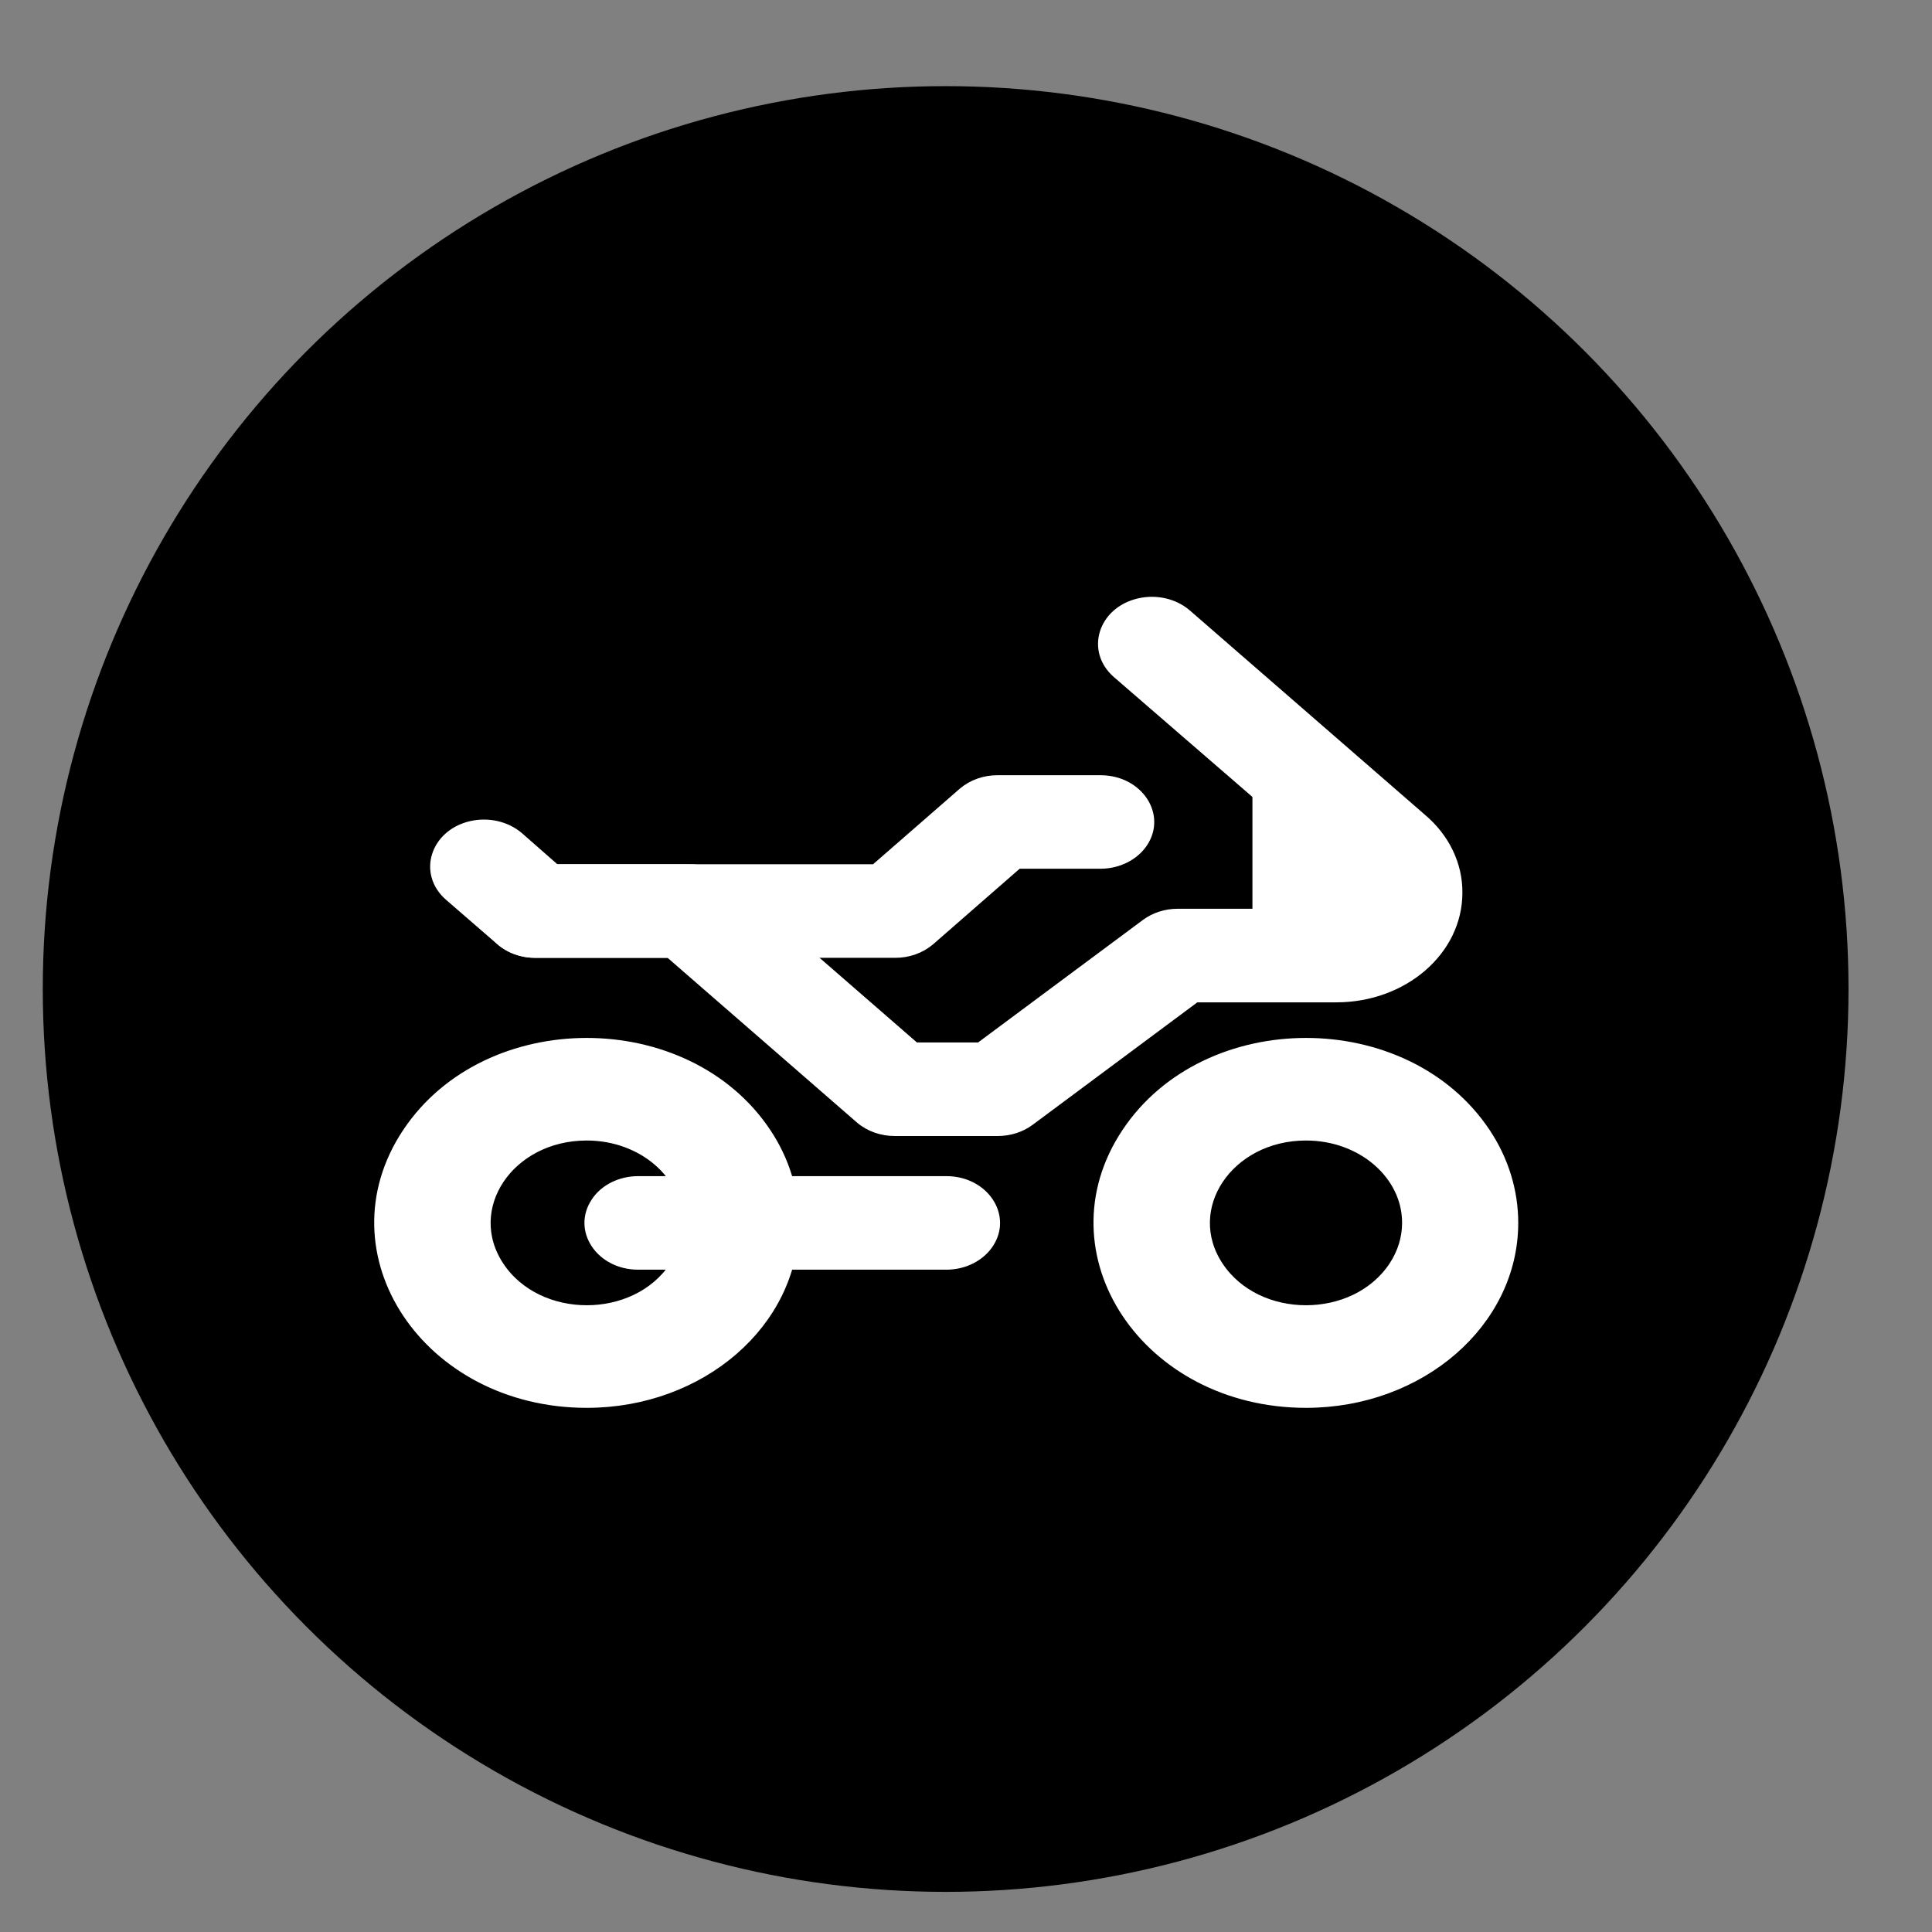 <?xml version="1.0" encoding="utf-8"?>
<svg data-name="019_transport" id="_019_transport" viewBox="0 0 43 43" xmlns="http://www.w3.org/2000/svg">
  <rect x="0" y="0" width="43" height="43" fill="#808080" stroke="none"/>
  <defs>
    <style>
        .m1{fill:#FFF;stroke:#ffffff;stroke-width:0.1}
        .m2{fill:#FFF;stroke:#ffffff;stroke-width:0.3}
    </style>
  </defs>
  <circle cx="21.047" cy="22.012" r="19.595" fill="current" id="svg_1" stroke="current"/>
  <path class="m2" d="M 29.068 31.184 C 25.547 31.184 23.347 27.879 25.107 25.234 C 26.867 22.59 31.269 22.59 33.03 25.234 C 33.431 25.836 33.641 26.522 33.641 27.216 C 33.641 29.409 31.593 31.184 29.068 31.184 Z M 29.068 25.234 C 27.308 25.234 26.208 26.887 27.088 28.209 C 27.967 29.531 30.168 29.531 31.049 28.209 C 31.25 27.907 31.356 27.566 31.356 27.216 C 31.356 26.122 30.333 25.234 29.068 25.234 Z" style=""/>
  <path class="m2" d="M 13.059 31.184 C 9.54 31.184 7.337 27.879 9.098 25.234 C 10.857 22.59 15.26 22.59 17.02 25.234 C 17.422 25.836 17.633 26.522 17.633 27.216 C 17.633 29.409 15.586 31.184 13.059 31.184 Z M 13.059 25.234 C 11.297 25.234 10.2 26.887 11.079 28.209 C 11.96 29.531 14.161 29.531 15.039 28.209 C 15.24 27.907 15.346 27.566 15.346 27.216 C 15.346 26.122 14.324 25.234 13.059 25.234 Z" style=""/>
  <path class="m1" d="M 21.063 28.209 L 14.204 28.209 C 13.323 28.209 12.771 27.383 13.214 26.721 C 13.416 26.414 13.796 26.227 14.204 26.227 L 21.063 26.227 C 21.943 26.227 22.493 27.053 22.054 27.712 C 21.848 28.021 21.471 28.209 21.063 28.209 Z" style=""/>
  <path class="m1" d="M 22.206 25.234 L 19.92 25.234 C 19.616 25.236 19.324 25.132 19.108 24.948 L 14.877 21.268 L 11.916 21.268 C 11.611 21.27 11.321 21.166 11.105 20.981 L 9.961 19.989 C 9.335 19.446 9.623 18.522 10.475 18.324 C 10.873 18.233 11.293 18.332 11.584 18.581 L 12.386 19.285 L 15.346 19.285 C 15.651 19.285 15.942 19.388 16.159 19.573 L 20.389 23.252 L 21.785 23.252 L 25.466 20.516 C 25.674 20.362 25.936 20.276 26.21 20.276 L 29.742 20.276 C 29.999 20.271 30.206 20.093 30.211 19.871 C 30.214 19.76 30.163 19.651 30.073 19.573 L 24.826 15.033 C 24.2 14.489 24.487 13.565 25.339 13.367 C 25.738 13.275 26.158 13.373 26.449 13.624 L 31.685 18.175 C 32.211 18.62 32.504 19.233 32.498 19.871 C 32.498 21.191 31.265 22.259 29.742 22.259 L 26.632 22.259 L 22.95 24.997 C 22.742 25.15 22.479 25.234 22.206 25.234 Z" style=""/>
  <path class="m1" d="M 19.92 21.268 L 11.916 21.268 C 11.036 21.268 10.486 20.441 10.925 19.782 C 11.132 19.474 11.508 19.285 11.916 19.285 L 19.451 19.285 L 21.396 17.59 C 21.613 17.406 21.901 17.302 22.206 17.304 L 24.495 17.304 C 25.374 17.304 25.925 18.129 25.485 18.79 C 25.279 19.095 24.902 19.285 24.495 19.285 L 22.676 19.285 L 20.733 20.981 C 20.515 21.166 20.224 21.27 19.92 21.268 Z" style=""/>
  <path class="m1" d="M 27.925 16.311 L 27.925 21.268 L 29.742 21.268 C 30.983 21.273 31.765 20.111 31.149 19.175 C 31.077 19.066 30.989 18.967 30.885 18.879 Z" style=""/>
</svg>